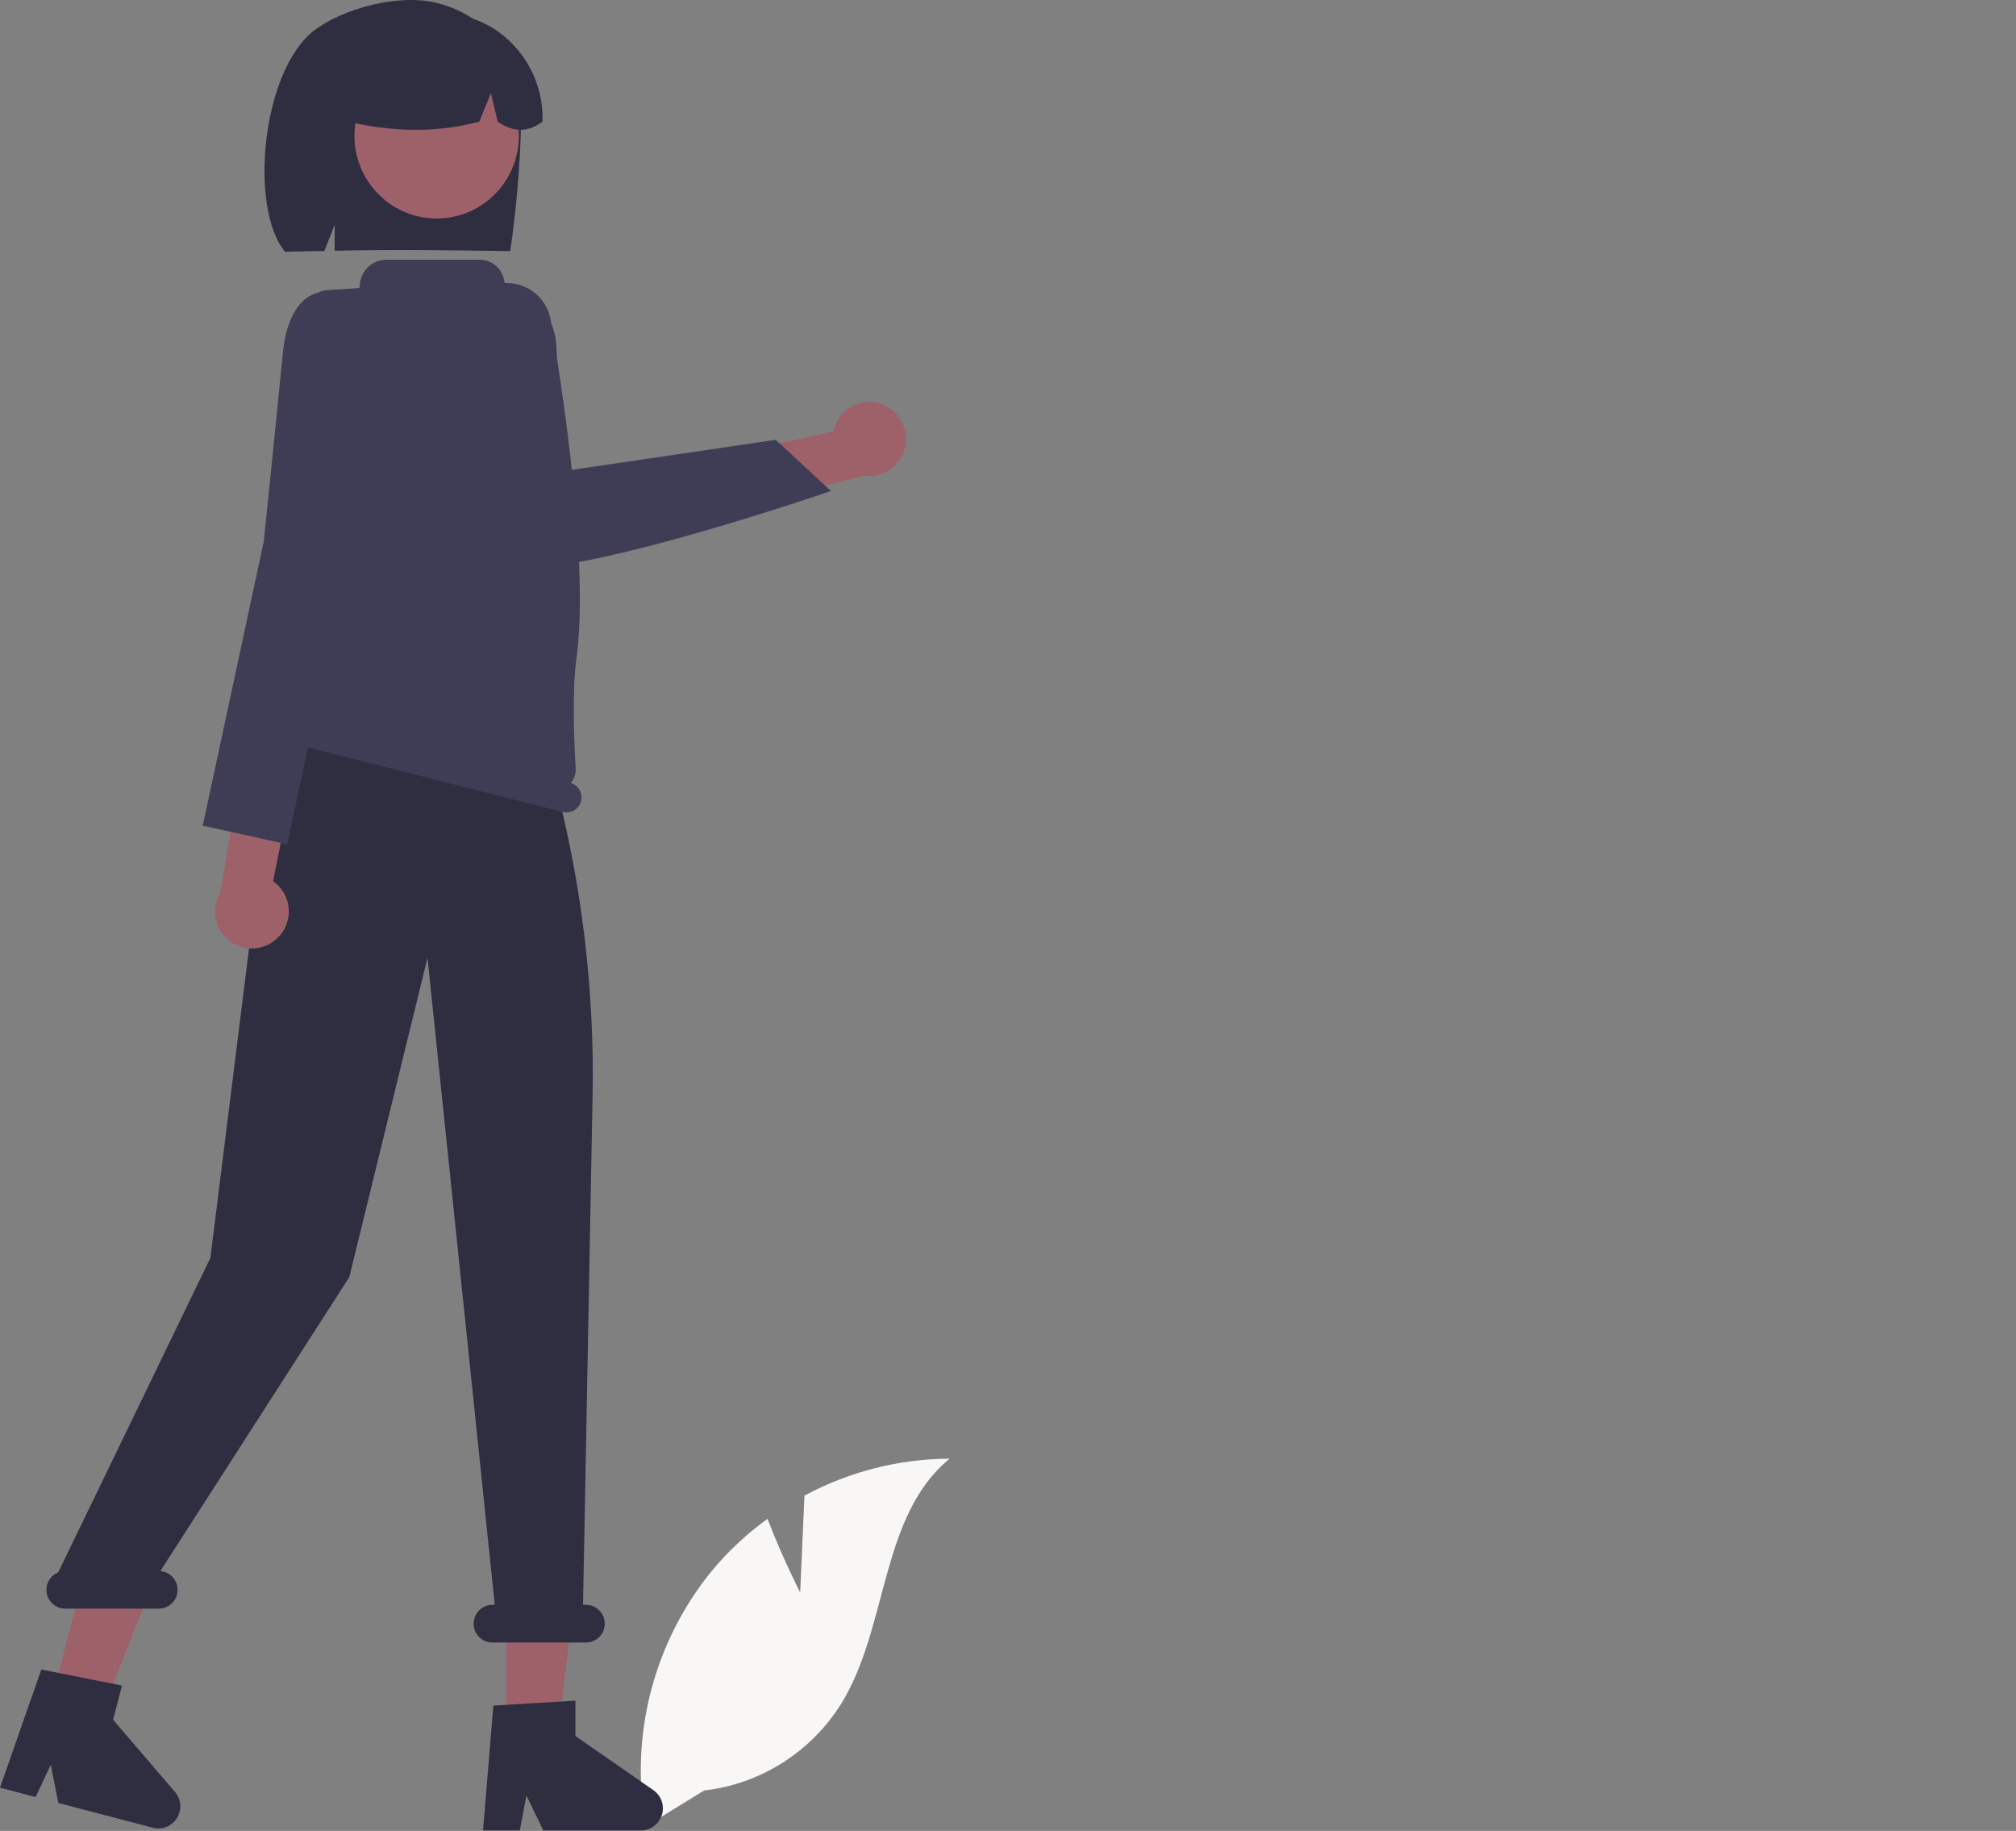 <svg width="239" height="217" viewBox="0 0 239 217" fill="none" xmlns="http://www.w3.org/2000/svg">
<rect x="0" y="0" width="239" height="217" fill="#808080" stroke="none"/>
<path d="M94.862 188.744L95.37 177.26C100.667 174.414 106.575 172.911 112.582 172.881C104.315 179.674 105.348 192.768 99.743 201.903C97.974 204.739 95.592 207.138 92.774 208.923C89.957 210.707 86.776 211.832 83.467 212.213L76.549 216.47C75.6 211.151 75.809 205.689 77.163 200.459C78.516 195.229 80.981 190.357 84.389 186.177C86.323 183.851 88.542 181.779 90.991 180.011C92.648 184.402 94.862 188.744 94.862 188.744Z" fill="#F9F6F6"/>
<path d="M61.16 8.298C60.322 6.351 59.049 4.624 57.441 3.25C55.833 1.875 53.932 0.891 51.885 0.373C47.341 -0.816 40.687 0.994 37.27 3.593C31.021 8.346 29.496 24.675 33.79 29.835C34.644 29.801 37.59 29.775 38.455 29.75L39.677 26.64V29.72C46.424 29.561 53.447 29.66 60.474 29.763C61.104 26.11 62.605 11.813 61.16 8.298Z" fill="#2F2E41"/>
<path d="M60.017 205.201H66.17L69.097 181.346L60.016 181.346L60.017 205.201Z" fill="#9E616A"/>
<path d="M6.148 201.353L12.103 202.913L20.922 180.571L12.134 178.27L6.148 201.353Z" fill="#9E616A"/>
<path d="M40.062 58.684L38.668 62.328L38.947 65.971L66.234 75.47L64.88 59.525L61.812 55.881L40.062 58.684Z" fill="#FFB6B6"/>
<path d="M51.765 25.898C57.148 25.898 61.511 21.512 61.511 16.102C61.511 10.692 57.148 6.307 51.765 6.307C46.383 6.307 42.02 10.692 42.02 16.102C42.02 21.512 46.383 25.898 51.765 25.898Z" fill="#9E616A"/>
<path d="M58.461 3.347C56.588 2.2 54.443 1.579 52.25 1.55C50.057 1.521 47.897 2.084 45.995 3.182C44.093 4.279 42.519 5.87 41.438 7.788C40.357 9.706 39.808 11.881 39.85 14.085C45.162 15.45 50.824 16.02 56.823 14.413L58.194 11.04L59.003 14.416C60.838 15.714 62.61 15.711 64.317 14.409C64.39 12.211 63.887 10.033 62.859 8.092C61.831 6.15 60.315 4.514 58.461 3.347Z" fill="#2F2E41"/>
<path d="M58.488 202.15L68.215 201.566V205.755L77.463 212.175C77.92 212.492 78.264 212.947 78.445 213.474C78.626 214.002 78.634 214.574 78.469 215.106C78.304 215.639 77.974 216.105 77.527 216.435C77.079 216.766 76.539 216.944 75.984 216.944H64.403L62.407 212.801L61.628 216.944H57.262L58.488 202.15Z" fill="#2F2E41"/>
<path d="M4.9 197.873L14.459 199.774L13.407 203.828L20.745 212.384C21.108 212.807 21.326 213.335 21.369 213.891C21.412 214.447 21.276 215.003 20.983 215.476C20.689 215.95 20.253 216.316 19.737 216.523C19.222 216.73 18.654 216.765 18.117 216.624L6.911 213.688L6.019 209.173L4.225 212.985L0 211.878L4.9 197.873Z" fill="#2F2E41"/>
<path d="M6.906 186.352L24.943 149.092L30.605 103.743C26.701 96.456 33.951 81.628 33.951 81.628V75.402L62.036 80.728C67.78 96.475 70.566 113.157 70.251 129.927L69.119 190.209H69.474C70.063 190.209 70.628 190.444 71.045 190.863C71.461 191.281 71.695 191.849 71.695 192.441C71.695 193.034 71.461 193.601 71.045 194.02C70.628 194.439 70.063 194.674 69.474 194.674H58.368C57.779 194.674 57.214 194.439 56.798 194.02C56.381 193.601 56.147 193.034 56.147 192.441C56.147 191.849 56.381 191.281 56.798 190.863C57.214 190.444 57.779 190.209 58.368 190.209H58.655L50.682 113.519L41.411 151.364L19.009 186.208C19.58 186.253 20.112 186.519 20.493 186.949C20.874 187.38 21.073 187.942 21.05 188.518C21.027 189.094 20.783 189.638 20.369 190.036C19.956 190.435 19.404 190.657 18.831 190.655H7.725C7.209 190.656 6.708 190.475 6.31 190.145C5.912 189.814 5.64 189.354 5.543 188.844C5.446 188.334 5.529 187.806 5.778 187.351C6.027 186.896 6.426 186.543 6.906 186.352Z" fill="#2F2E41"/>
<path d="M31.409 85.445C31.502 85.08 31.706 84.755 31.994 84.514C32.282 84.274 32.638 84.132 33.011 84.108C33.381 79.853 35.827 52.572 35.92 51.771L35.924 51.737L36.632 36.531C36.658 35.978 36.885 35.455 37.27 35.06C37.656 34.666 38.172 34.428 38.721 34.392L42.462 34.146C42.513 34.144 42.562 34.122 42.597 34.085C42.633 34.048 42.653 33.999 42.653 33.947C42.653 33.532 42.735 33.121 42.893 32.737C43.051 32.353 43.282 32.005 43.575 31.711C43.867 31.418 44.214 31.185 44.595 31.026C44.977 30.867 45.386 30.785 45.799 30.785H56.874C57.592 30.785 58.284 31.049 58.822 31.526C59.36 32.003 59.706 32.661 59.795 33.377C59.8 33.426 59.824 33.471 59.861 33.504C59.897 33.537 59.945 33.555 59.995 33.553L59.996 33.553C61.254 33.527 62.48 33.956 63.452 34.76C64.423 35.565 65.075 36.693 65.289 37.94C66.803 46.795 69.838 66.891 68.338 78.064C67.815 81.953 68.053 87.803 68.25 91.057C68.27 91.371 68.227 91.686 68.126 91.984C68.024 92.283 67.864 92.557 67.657 92.793C68.098 92.921 68.473 93.217 68.703 93.617C68.932 94.018 68.998 94.492 68.886 94.94C68.77 95.399 68.478 95.794 68.074 96.037C67.669 96.28 67.185 96.351 66.728 96.235L32.698 87.613C32.241 87.497 31.849 87.204 31.607 86.797C31.365 86.39 31.294 85.904 31.409 85.445Z" fill="#3F3D56"/>
<path d="M32.977 111.099C33.424 110.648 33.767 110.103 33.983 109.504C34.197 108.904 34.279 108.265 34.222 107.63C34.164 106.996 33.969 106.382 33.65 105.831C33.331 105.281 32.895 104.807 32.374 104.444L39.278 69.981L31.654 72.441L26.128 105.776C25.58 106.696 25.386 107.786 25.583 108.84C25.781 109.894 26.356 110.839 27.2 111.495C28.045 112.151 29.099 112.473 30.164 112.401C31.228 112.328 32.23 111.865 32.977 111.099Z" fill="#9E616A"/>
<path d="M43.171 38.184L38.441 34.595C38.441 34.595 34.269 34.298 33.53 41.862C32.791 49.425 31.273 64.164 31.273 64.164L24.035 97.859L34.054 100.069L41.807 63.707L46.458 52.909L43.171 38.184Z" fill="#3F3D56"/>
<path d="M104.608 47.939C104.017 47.708 103.384 47.609 102.751 47.65C102.118 47.691 101.503 47.871 100.947 48.177C100.391 48.483 99.909 48.908 99.534 49.422C99.159 49.936 98.901 50.526 98.777 51.151L64.582 58.542L69.869 64.586L102.485 56.376C103.543 56.514 104.615 56.258 105.498 55.655C106.381 55.052 107.013 54.145 107.274 53.105C107.536 52.065 107.409 50.965 106.918 50.013C106.426 49.061 105.604 48.323 104.608 47.939Z" fill="#9E616A"/>
<path d="M59.207 66.603C58.114 65.542 57.293 64.232 56.812 62.783L50.568 43.913C50.112 42.535 50.041 41.057 50.362 39.64C50.683 38.224 51.385 36.923 52.39 35.88C53.396 34.837 54.667 34.09 56.065 33.722C57.463 33.354 58.935 33.378 60.32 33.792C61.884 34.262 63.266 35.206 64.276 36.496C65.285 37.785 65.874 39.357 65.96 40.995L66.725 55.845L91.957 52.131L98.516 58.191L98.162 58.312C96.769 58.789 64.876 69.656 59.596 66.878C59.454 66.805 59.323 66.713 59.207 66.603Z" fill="#3F3D56"/>
</svg>
